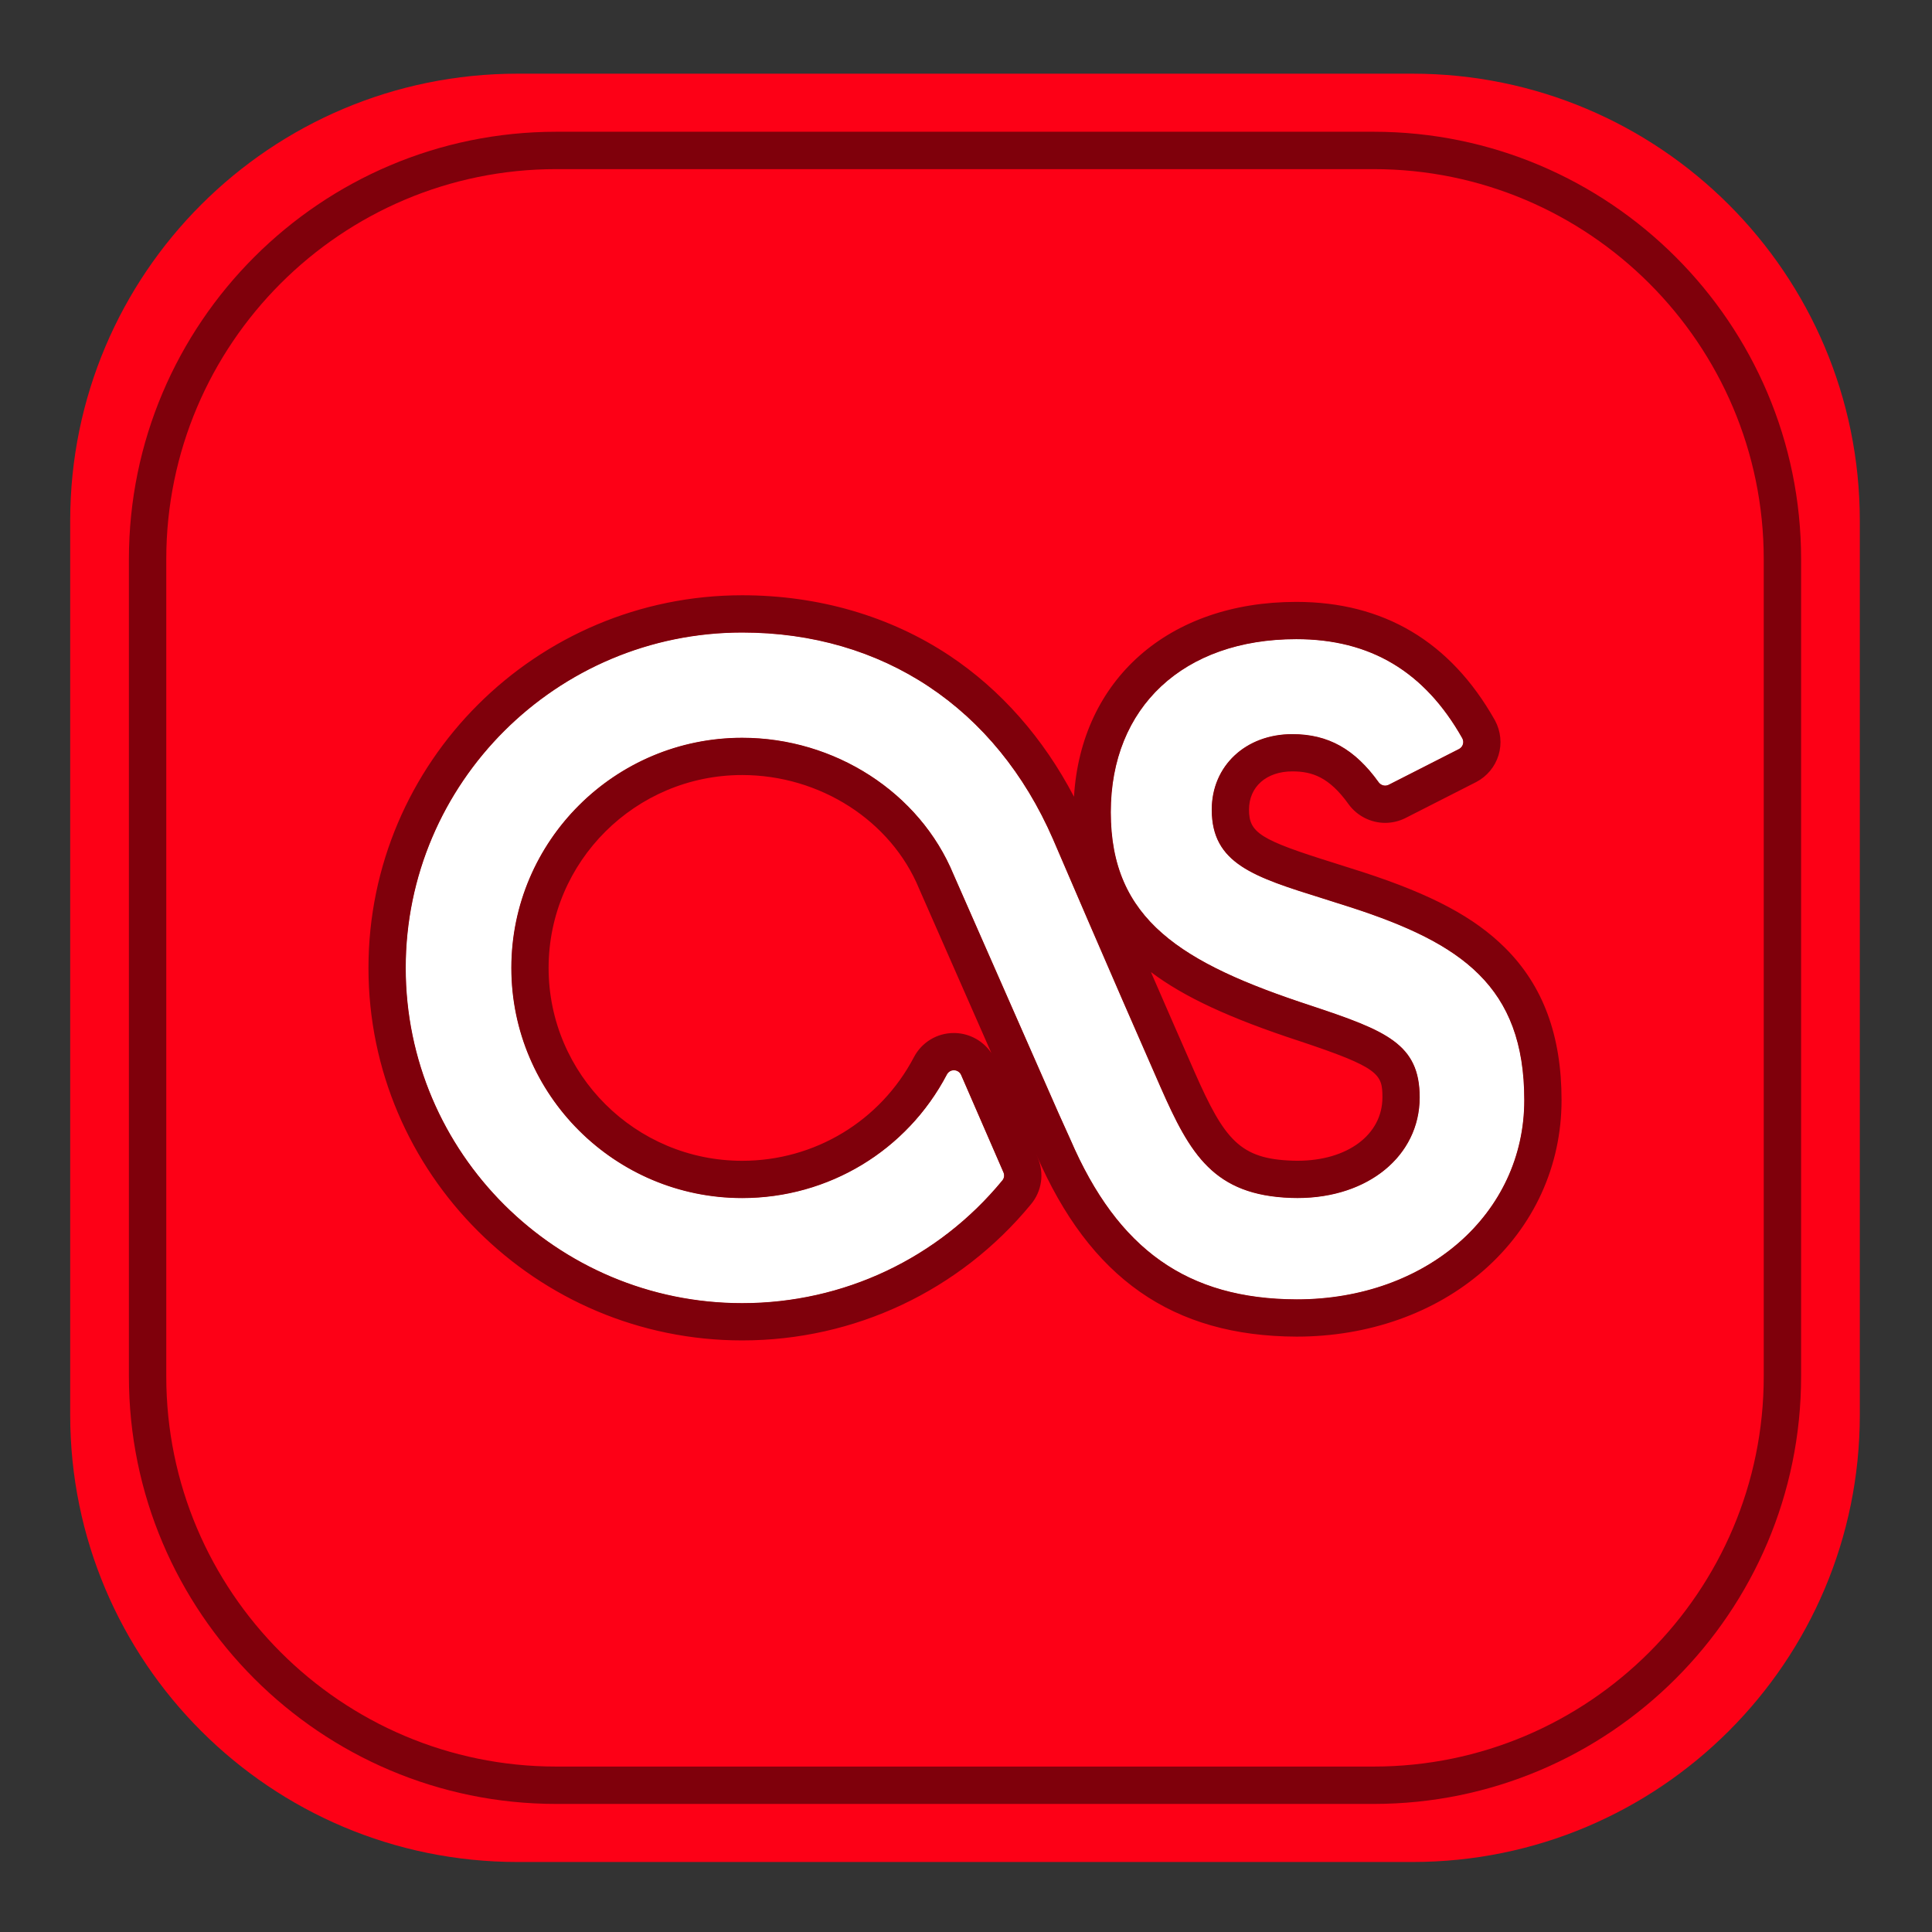 <?xml version="1.0" ?><!DOCTYPE svg  PUBLIC '-//W3C//DTD SVG 1.1//EN'  'http://www.w3.org/Graphics/SVG/1.1/DTD/svg11.dtd'><svg height="512px" style="enable-background:new 0 0 512 512;" version="1.1" viewBox="0 0 512 512" width="512px" xml:space="preserve" xmlns="http://www.w3.org/2000/svg" xmlns:xlink="http://www.w3.org/1999/xlink"><rect x="0" y="0" width="512" height="512" fill="#333333" stroke="none"/><g id="lastfm__x2C_"><path d="M492.871,374.968c0,65.432-53.089,118.482-118.565,118.482H137.168   c-65.497,0-118.566-53.051-118.566-118.482V138.009c0-65.451,53.069-118.483,118.566-118.483h237.137   c65.477,0,118.565,53.032,118.565,118.483V374.968z" style="fill:#FD0016;"/><path d="M342.194,317.462c-20.554-0.694-26.805-11.551-34.641-29.351   c-13.257-30.136-28.348-65.348-28.482-65.676c-15.149-34.847-45.177-54.806-82.383-54.806c-49.176,0-89.162,39.879-89.162,88.881   c0,48.977,39.986,88.836,89.162,88.836c26.805,0,51.93-11.841,68.931-32.513c0.503-0.598,0.618-1.408,0.31-2.121l-11.231-25.841   c-0.329-0.733-1.042-1.215-1.833-1.234c-0.811-0.038-1.544,0.405-1.911,1.1c-10.594,20.209-31.398,32.764-54.265,32.764   c-33.738,0-61.179-27.364-61.179-60.99c0-33.651,27.441-60.996,61.179-60.996c24.546,0,47.048,14.521,56.002,36.196l27.79,63.189   l3.201,7.096c12.583,29.177,31.031,42.252,59.959,42.348c34.389,0,60.307-22.697,60.307-52.799   c0-30.233-16.771-41.572-45.717-51.001c-2.605-0.829-5.113-1.62-7.526-2.391c-18.468-5.766-29.583-9.257-29.583-23.585   c0-11.589,8.974-20.017,21.361-20.017c9.496,0,16.559,3.934,22.907,12.785c0.599,0.81,1.697,1.1,2.625,0.637l18.642-9.488   c0.481-0.25,0.867-0.694,1.023-1.234c0.173-0.541,0.096-1.119-0.174-1.621c-9.978-17.645-24.355-26.245-43.98-26.245   c-29.854,0-49.15,17.992-49.15,45.857c0,28.483,18.66,39.996,53.087,51.271c19.955,6.634,28.772,10.144,28.772,24.298   C376.234,306.702,361.839,318.138,342.194,317.462z" style="fill:#FFFFFF;"/><path d="M342.194,317.462c-20.554-0.694-26.805-11.551-34.641-29.351   c-13.257-30.136-28.348-65.348-28.482-65.676c-15.149-34.847-45.177-54.806-82.383-54.806c-49.176,0-89.162,39.879-89.162,88.881   c0,48.977,39.986,88.836,89.162,88.836c26.805,0,51.93-11.841,68.931-32.513c0.503-0.598,0.618-1.408,0.31-2.121l-11.231-25.841   c-0.329-0.733-1.042-1.215-1.833-1.234c-0.811-0.038-1.544,0.405-1.911,1.1c-10.594,20.209-31.398,32.764-54.265,32.764   c-33.738,0-61.179-27.364-61.179-60.99c0-33.651,27.441-60.996,61.179-60.996c24.546,0,47.048,14.521,56.002,36.196l27.79,63.189   l3.201,7.096c12.583,29.177,31.031,42.252,59.959,42.348c34.389,0,60.307-22.697,60.307-52.799   c0-30.233-16.771-41.572-45.717-51.001c-2.605-0.829-5.113-1.62-7.526-2.391c-18.468-5.766-29.583-9.257-29.583-23.585   c0-11.589,8.974-20.017,21.361-20.017c9.496,0,16.559,3.934,22.907,12.785c0.599,0.81,1.697,1.1,2.625,0.637l18.642-9.488   c0.481-0.25,0.867-0.694,1.023-1.234c0.173-0.541,0.096-1.119-0.174-1.621c-9.978-17.645-24.355-26.245-43.98-26.245   c-29.854,0-49.15,17.992-49.15,45.857c0,28.483,18.66,39.996,53.087,51.271c19.955,6.634,28.772,10.144,28.772,24.298   C376.234,306.702,361.839,318.138,342.194,317.462z" style="fill:#FFFFFF;"/><path d="M196.688,167.63c37.206,0,67.233,19.958,82.383,54.806c0.135,0.328,15.226,35.54,28.482,65.676   c7.836,17.8,14.087,28.656,34.641,29.351c0.554,0.02,1.101,0.028,1.646,0.028c18.796,0,32.394-11.236,32.394-26.679   c0-14.154-8.817-17.664-28.772-24.298c-34.427-11.276-53.087-22.789-53.087-51.271c0-27.865,19.296-45.857,49.15-45.857   c19.625,0,34.003,8.601,43.98,26.245c0.27,0.501,0.347,1.08,0.174,1.621c-0.156,0.54-0.542,0.983-1.023,1.234l-18.642,9.488   c-0.3,0.149-0.618,0.221-0.932,0.221c-0.654,0-1.288-0.31-1.693-0.858c-6.349-8.851-13.411-12.785-22.907-12.785   c-12.388,0-21.361,8.427-21.361,20.017c0,14.329,11.115,17.819,29.583,23.585c2.413,0.771,4.921,1.562,7.526,2.391   c28.946,9.43,45.717,20.768,45.717,51.001c0,30.102-25.918,52.799-60.307,52.799c-28.928-0.096-47.376-13.171-59.959-42.348   l-3.201-7.096l-27.79-63.189c-8.955-21.675-31.457-36.196-56.002-36.196c-33.738,0-61.179,27.345-61.179,60.996   c0,33.626,27.441,60.99,61.179,60.99c22.867,0,43.671-12.555,54.265-32.764c0.352-0.667,1.042-1.102,1.814-1.102   c0.032,0,0.064,0,0.097,0.002c0.791,0.02,1.504,0.501,1.833,1.234l11.231,25.841c0.309,0.713,0.193,1.523-0.31,2.121   c-17.001,20.672-42.126,32.513-68.931,32.513c-49.176,0-89.162-39.859-89.162-88.836   C107.526,207.509,147.512,167.63,196.688,167.63 M196.688,157.753c-54.61,0-99.039,44.303-99.039,98.758   c0,54.431,44.429,98.713,99.039,98.713c29.766,0,57.66-13.153,76.536-36.087c2.886-3.474,3.564-8.197,1.769-12.348l-0.405-0.933   l0.058,0.128c14.169,32.799,36.085,48.128,68.963,48.236c19.058,0,36.657-6.235,49.588-17.558   c13.302-11.646,20.628-27.67,20.628-45.118c0-17.108-4.875-30.289-14.904-40.294c-8.18-8.16-19.433-14.17-37.63-20.098   c-0.021-0.007-0.043-0.014-0.064-0.021l-3.203-1.017c-1.47-0.466-2.907-0.922-4.313-1.371c-0.021-0.006-0.041-0.013-0.063-0.02   c-19.686-6.146-22.649-7.999-22.649-14.157c0-6.065,4.615-10.14,11.484-10.14c5.202,0,9.723,1.474,14.881,8.665   c0.027,0.038,0.056,0.076,0.083,0.113c2.251,3.046,5.854,4.865,9.637,4.865c1.841,0,3.687-0.435,5.338-1.258   c0.024-0.012,0.049-0.025,0.074-0.038l18.642-9.488c0.026-0.013,0.053-0.027,0.079-0.041c2.843-1.479,4.992-4.07,5.914-7.122   c0.925-3.019,0.59-6.353-0.924-9.17c-0.034-0.063-0.067-0.124-0.103-0.186c-11.729-20.743-29.42-31.26-52.578-31.26   c-33.839,0-57.035,20.577-58.905,51.637c-8.104-15.528-19.398-28.358-32.999-37.404   C235.895,163.281,216.899,157.753,196.688,157.753L196.688,157.753z M196.688,307.624c-28.288,0-51.302-22.93-51.302-51.113   c0-28.187,23.014-51.119,51.302-51.119c20.601,0,39.438,12.092,46.874,30.091c0.029,0.068,0.058,0.137,0.087,0.205l19.071,43.366   c-2.12-3.144-5.664-5.156-9.506-5.286c-0.149-0.006-0.298-0.008-0.447-0.008c-4.435-0.001-8.478,2.44-10.551,6.371   C233.322,297.097,215.881,307.624,196.688,307.624L196.688,307.624z M343.841,307.613c-0.434,0-0.867-0.008-1.308-0.022   c-13.876-0.469-17.999-5.42-25.939-23.459c-3.872-8.802-7.863-17.952-11.588-26.526c8.83,6.653,20.963,12.262,39.382,18.295   c21.162,7.035,21.97,8.756,21.97,14.911C366.357,300.704,357.098,307.613,343.841,307.613L343.841,307.613z" style="fill:#7F000B;"/><path d="M364.039,478.061H147.415c-62.448,0-113.253-50.818-113.253-113.283V148.179   c0-62.454,50.805-113.263,113.253-113.263h216.624c62.459,0,113.272,50.81,113.272,113.263v216.599   C477.312,427.242,426.498,478.061,364.039,478.061z M147.415,44.818c-56.988,0-103.351,46.367-103.351,103.36v216.599   c0,57.004,46.363,103.381,103.351,103.381h216.624c56.998,0,103.37-46.377,103.37-103.381V148.179   c0-56.993-46.372-103.36-103.37-103.36H147.415z" style="fill:#7F000B;"/></g><g id="Layer_1"/></svg>